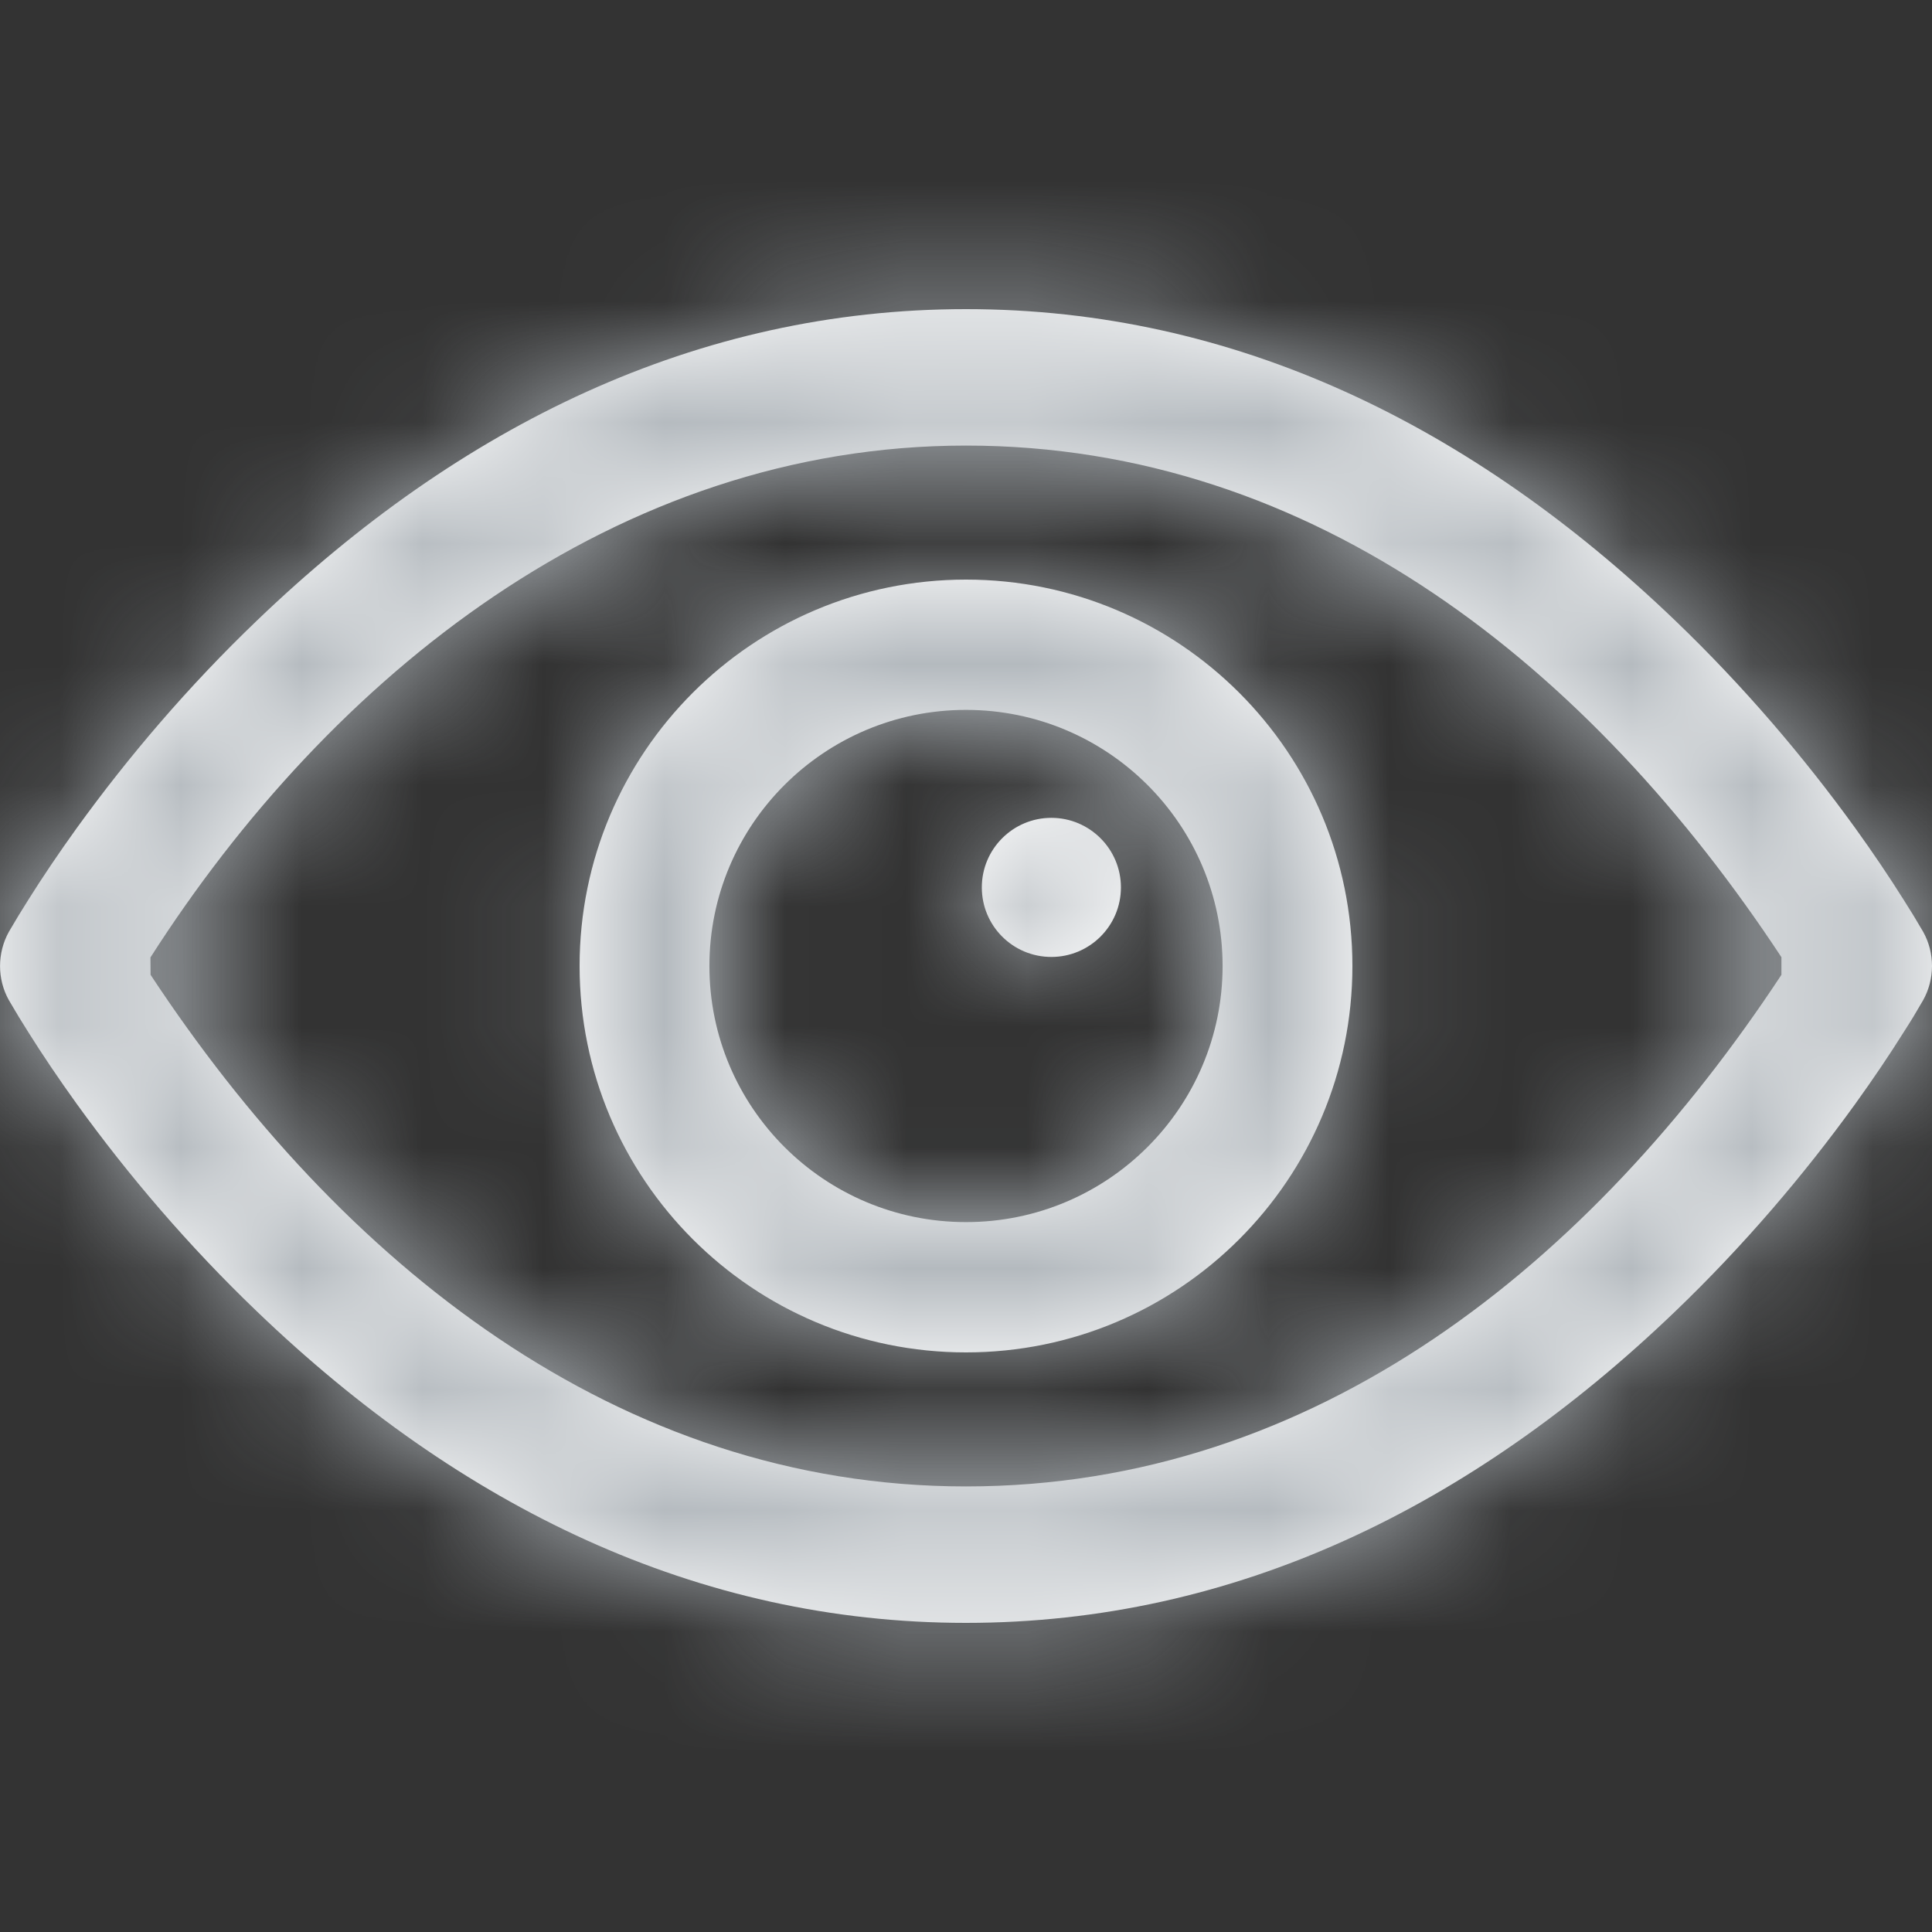 <?xml version="1.0" encoding="UTF-8"?>
<svg width="16px" height="16px" viewBox="0 0 16 16" version="1.1" xmlns="http://www.w3.org/2000/svg" xmlns:xlink="http://www.w3.org/1999/xlink">
    <rect x="0" y="0" width="16" height="16" fill="#333333" stroke="none"/>
    <title>Views</title>
    <defs>
        <path d="M8,2.56 C10.229,2.56 12.191,3.525 13.873,5.139 C14.441,5.684 14.938,6.268 15.363,6.856 C15.515,7.067 15.648,7.265 15.763,7.448 C15.835,7.562 15.857,7.597 15.927,7.717 C16.025,7.893 16.024,8.109 15.926,8.284 C15.857,8.403 15.836,8.438 15.763,8.552 C15.648,8.735 15.515,8.933 15.363,9.144 C14.938,9.732 14.441,10.316 13.873,10.861 C12.191,12.475 10.229,13.44 8,13.44 C5.771,13.44 3.809,12.475 2.128,10.861 C1.559,10.316 1.062,9.732 0.637,9.144 C0.485,8.933 0.352,8.735 0.237,8.552 C0.165,8.438 0.144,8.403 0.073,8.282 C-0.024,8.108 -0.024,7.892 0.074,7.716 C0.144,7.597 0.165,7.562 0.237,7.448 C0.352,7.265 0.485,7.067 0.637,6.856 C1.062,6.268 1.559,5.684 2.128,5.139 C3.809,3.525 5.771,2.56 8,2.56 Z M8,3.69 C5.099,3.69 2.735,5.601 1.246,7.929 L1.246,7.929 L1.247,8.073 C2.814,10.451 5.11,12.31 8,12.31 C10.9,12.31 13.178,10.462 14.753,8.073 L14.753,8.073 L14.753,7.927 C13.182,5.543 10.895,3.69 8,3.69 Z M8,4.8 C6.233,4.8 4.8,6.232 4.8,8 C4.8,9.768 6.233,11.2 8,11.2 C9.767,11.2 11.2,9.768 11.2,8 C11.2,6.232 9.767,4.8 8,4.8 Z M8,10.121 C6.826,10.121 5.875,9.171 5.875,8 C5.875,6.829 6.826,5.879 8,5.879 C9.174,5.879 10.125,6.829 10.125,8 C10.125,9.171 9.174,10.121 8,10.121 Z M8.707,7.925 C9.024,7.925 9.283,7.668 9.283,7.349 C9.283,7.031 9.024,6.773 8.707,6.773 C8.389,6.773 8.131,7.031 8.131,7.349 C8.131,7.668 8.389,7.925 8.707,7.925 Z" id="path-15"></path>
    </defs>
    <g id="Locations" stroke="none" stroke-width="1" fill="none" fill-rule="evenodd">
        <g id="Assets" transform="translate(-28, -129)">
            <g id="Group" transform="translate(28, 27)">
                <g transform="translate(0, 102)" id="Views">
                    <mask id="mask-25" fill="white">
                        <use xlink:href="#path-15"></use>
                    </mask>
                    <use id="Mask" fill="#FFFFFF" xlink:href="#path-15"></use>
                    <g id="Group" mask="url(#mask-25)" fill="#B1B7BC">
                        <g id="🎨-Color">
                            <rect id="Rectangle-2" x="0" y="0" width="16" height="16"></rect>
                        </g>
                    </g>
                </g>
            </g>
        </g>
    </g>
</svg>